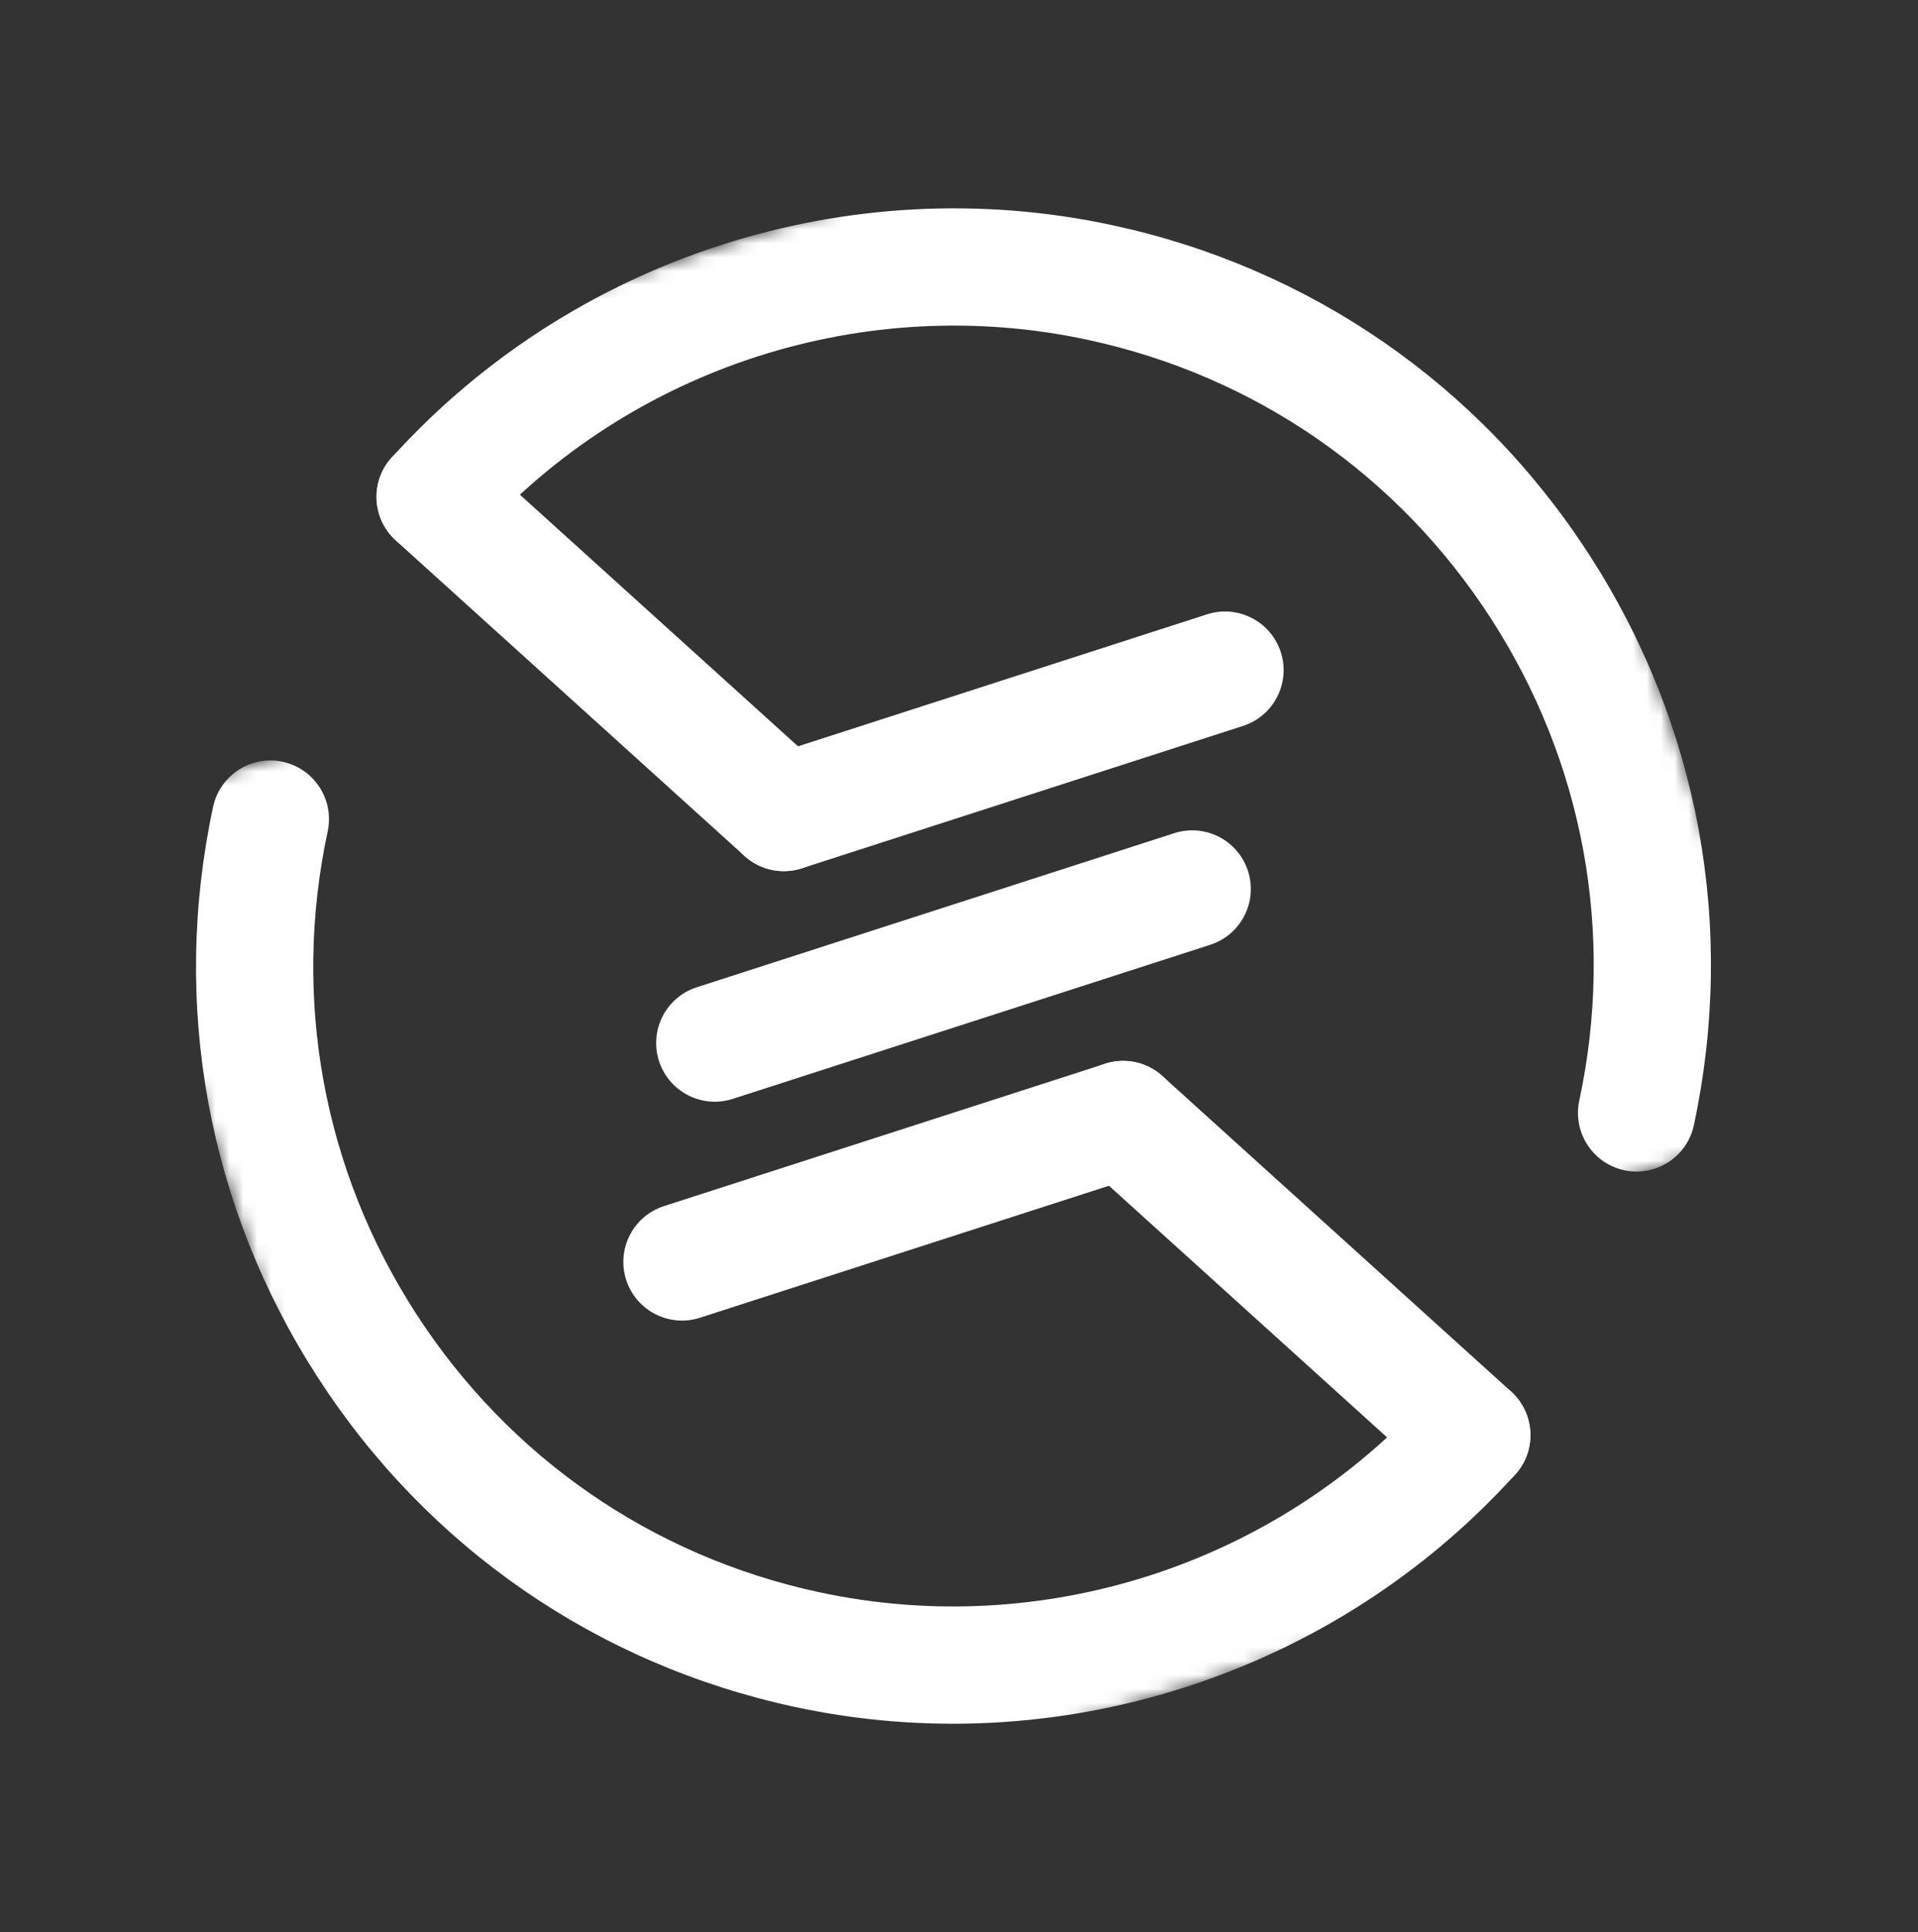 <svg width="138" height="139" viewBox="0 0 138 139" fill="none" xmlns="http://www.w3.org/2000/svg">
<rect x="0" y="0" width="138" height="139" fill="#333333" stroke="none"/>
<path fill-rule="evenodd" clip-rule="evenodd" d="M87.076 67.971L52.723 79.056C50.508 79.771 48.132 78.553 47.416 76.335C46.701 74.118 47.916 71.742 50.132 71.027L84.485 59.942C86.7 59.227 89.076 60.444 89.792 62.661C90.507 64.879 89.291 67.256 87.076 67.971Z" fill="white"/>
<path fill-rule="evenodd" clip-rule="evenodd" d="M89.435 52.225L57.691 62.469C55.477 63.183 53.101 61.965 52.385 59.749C51.67 57.532 52.886 55.155 55.101 54.44L86.845 44.197C89.06 43.482 91.436 44.699 92.152 46.916C92.867 49.133 91.65 51.51 89.435 52.225Z" fill="white"/>
<path fill-rule="evenodd" clip-rule="evenodd" d="M57.695 62.469C56.309 62.916 54.729 62.631 53.571 61.583L28.475 38.88C26.748 37.317 26.613 34.649 28.173 32.921C29.735 31.198 32.4 31.061 34.127 32.623L59.223 55.326C60.95 56.889 61.084 59.556 59.524 61.284C59.01 61.853 58.376 62.249 57.695 62.469Z" fill="white"/>
<path fill-rule="evenodd" clip-rule="evenodd" d="M82.107 84.558L50.362 94.802C48.147 95.517 45.771 94.298 45.055 92.082C44.34 89.865 45.556 87.487 47.771 86.772L79.515 76.528C81.731 75.813 84.107 77.032 84.823 79.249C85.538 81.466 84.322 83.844 82.107 84.558Z" fill="white"/>
<path fill-rule="evenodd" clip-rule="evenodd" d="M107.203 107.26C105.816 107.707 104.236 107.423 103.077 106.374L77.983 83.671C76.257 82.108 76.121 79.441 77.682 77.712C79.247 75.983 81.909 75.851 83.636 77.415L108.73 100.118C110.456 101.681 110.592 104.348 109.03 106.076C108.517 106.645 107.883 107.04 107.203 107.26Z" fill="white"/>
<mask id="mask0_88_4468" style="mask-type:alpha" maskUnits="userSpaceOnUse" x="23" y="0" width="107" height="107">
<path d="M23.938 26.645L103.732 0.896L129.489 80.713L49.694 106.462L23.938 26.645Z" fill="white"/>
</mask>
<g mask="url(#mask0_88_4468)">
<path fill-rule="evenodd" clip-rule="evenodd" d="M119.042 84.084C118.362 84.303 117.617 84.353 116.867 84.192C114.59 83.702 113.142 81.459 113.629 79.182C116.209 67.147 113.95 54.828 107.267 44.488C100.587 34.15 90.282 27.032 78.257 24.446C62.219 20.998 45.429 26.417 34.435 38.587C32.874 40.313 30.21 40.447 28.482 38.885C26.754 37.322 26.619 34.655 28.179 32.927C34.683 25.728 42.902 20.526 51.866 17.633C60.83 14.741 70.538 14.158 80.023 16.198C94.252 19.258 106.442 27.679 114.346 39.91C122.251 52.141 124.924 66.717 121.872 80.954C121.545 82.483 120.428 83.637 119.042 84.084Z" fill="white"/>
</g>
<mask id="mask1_88_4468" style="mask-type:alpha" maskUnits="userSpaceOnUse" x="7" y="32" width="107" height="107">
<path d="M7.717 58.284L87.511 32.535L113.268 112.353L33.474 138.102L7.717 58.284Z" fill="white"/>
</mask>
<g mask="url(#mask1_88_4468)">
<path fill-rule="evenodd" clip-rule="evenodd" d="M85.341 121.365C76.376 124.258 66.668 124.841 57.181 122.8C42.953 119.739 30.763 111.318 22.859 99.087C14.954 86.856 12.282 72.28 15.333 58.043C15.823 55.766 18.064 54.316 20.339 54.806C22.614 55.295 24.064 57.538 23.577 59.815C20.997 71.85 23.256 84.171 29.937 94.509C36.619 104.848 46.922 111.966 58.949 114.551C74.985 118.001 91.774 112.584 102.771 100.412C104.334 98.683 106.997 98.55 108.724 100.114C110.451 101.676 110.587 104.343 109.025 106.071C102.521 113.269 94.303 118.473 85.341 121.365Z" fill="white"/>
</g>
</svg>
